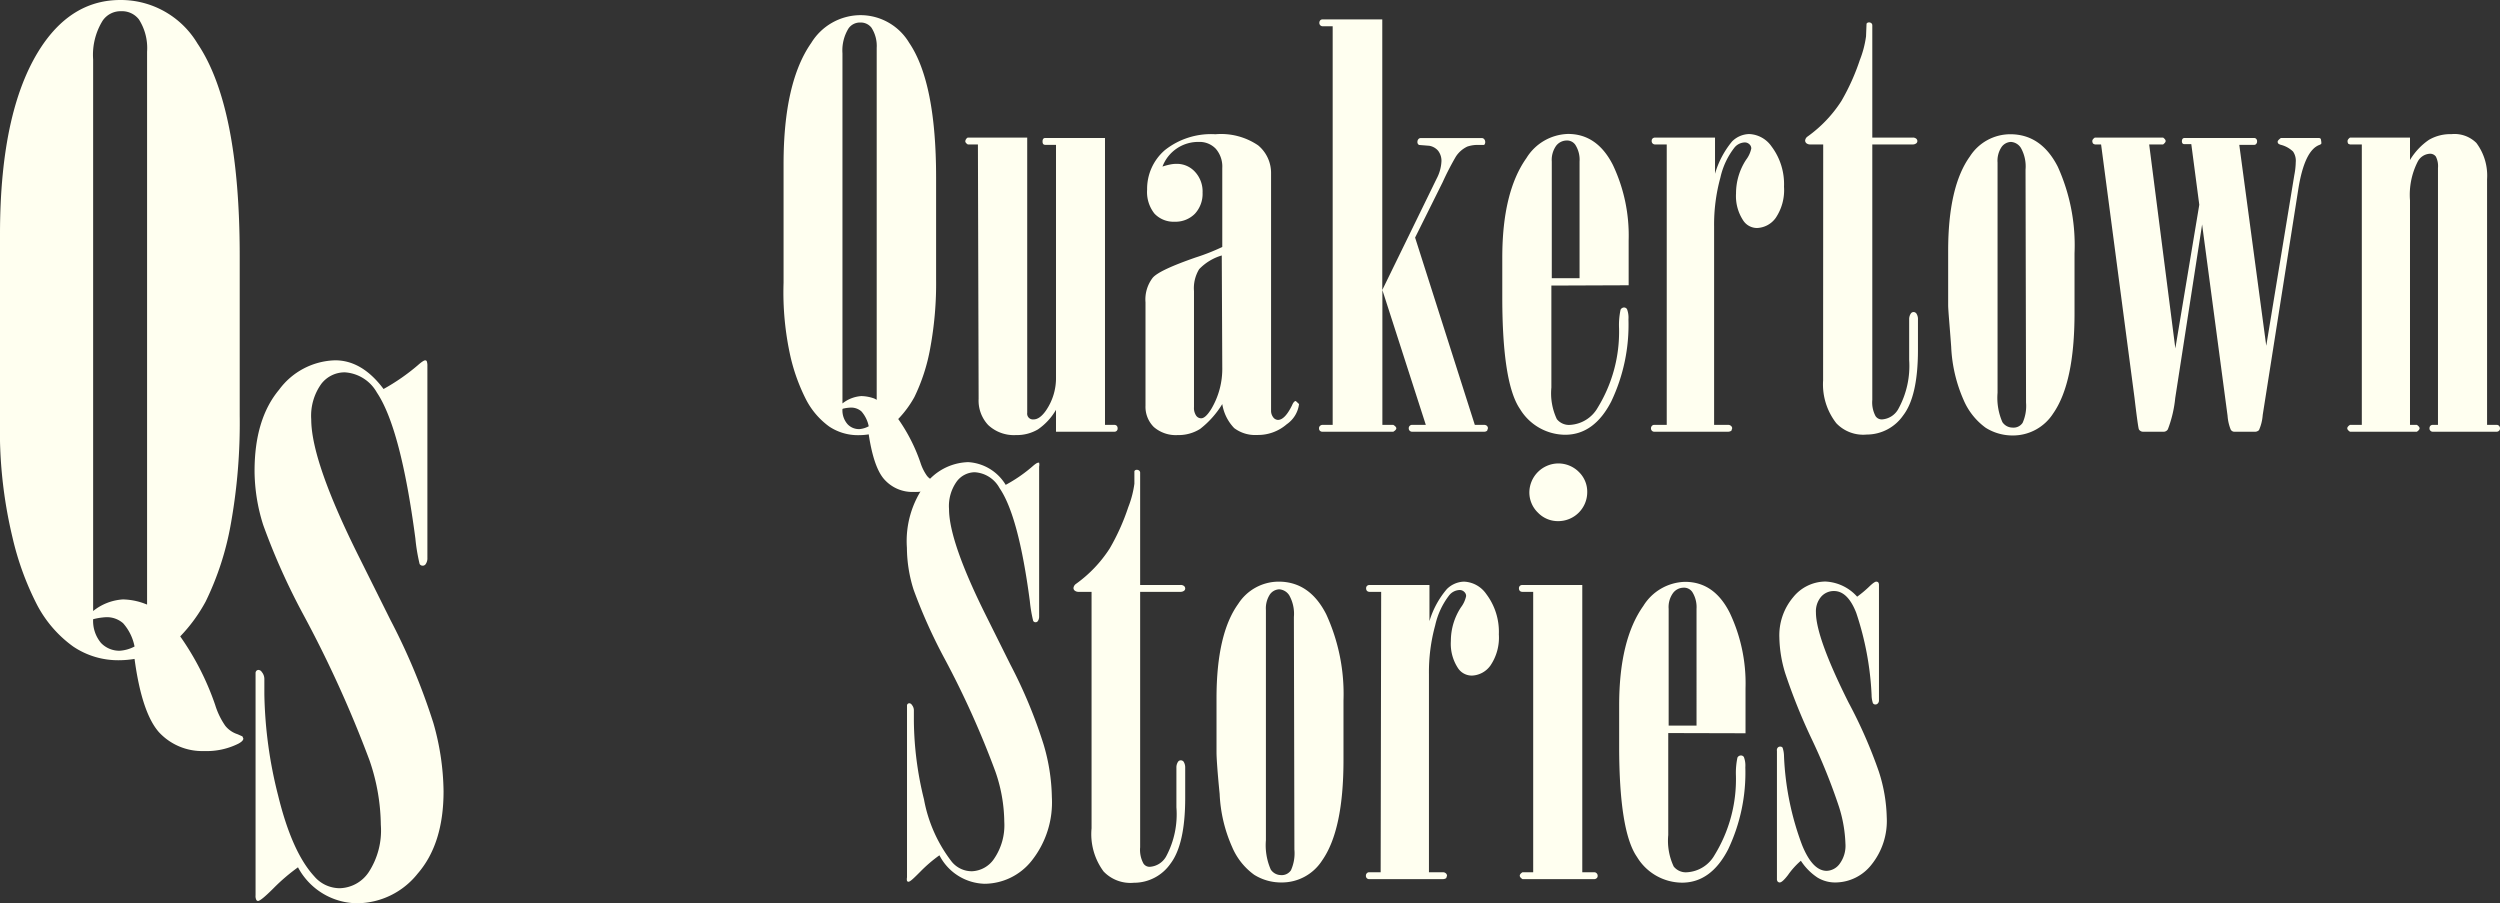 <svg xmlns="http://www.w3.org/2000/svg" viewBox="0 0 247.49 89.43"><rect x="0" y="0" width="247.49" height="89.43" fill="#333333" stroke="none"/><defs><style>.cls-1{fill:ivory;}</style></defs><g id="Layer_2" data-name="Layer 2"><g id="Layer_1-2" data-name="Layer 1"><path class="cls-1" d="M13.32,65.23a9.7,9.7,0,0,1-1.5.13A7.94,7.94,0,0,1,7.24,64a11.88,11.88,0,0,1-3.57-4.12,28.6,28.6,0,0,1-2.43-6.66A45.25,45.25,0,0,1,0,41.66V23.22Q0,10.5,4.31,4.31,7.34,0,11.91,0a8.84,8.84,0,0,1,7.64,4.31q4.18,6.19,4.18,21v15.8a56.56,56.56,0,0,1-.89,10.82,28.88,28.88,0,0,1-2.48,7.62A15.75,15.75,0,0,1,17.84,63a26.94,26.94,0,0,1,3.46,6.78,7.48,7.48,0,0,0,1,2.07,2.57,2.57,0,0,0,1.23.84l.47.21.09.21c0,.17-.17.34-.51.52a7.05,7.05,0,0,1-3.38.72,5.83,5.83,0,0,1-4.46-1.86C14.62,71.23,13.8,68.81,13.32,65.23Zm1.24-5.38V5.12a5.26,5.26,0,0,0-.81-3.2A2.11,2.11,0,0,0,12,1.11a2.15,2.15,0,0,0-1.84.94,6.43,6.43,0,0,0-.94,3.84v54.6a5.22,5.22,0,0,1,2.95-1.15,6.5,6.5,0,0,1,2.05.38ZM9.22,61.3A3.4,3.4,0,0,0,10,63.65a2.5,2.5,0,0,0,1.86.77A3.62,3.62,0,0,0,13.32,64a4.87,4.87,0,0,0-1.13-2.3,2.43,2.43,0,0,0-1.69-.6A6.36,6.36,0,0,0,9.22,61.3Z"/><path class="cls-1" d="M29.5,85.86a19,19,0,0,0-2.43,2.08c-.83.83-1.34,1.25-1.53,1.25a.2.2,0,0,1-.17-.11.89.89,0,0,1-.07-.45v-22a.32.32,0,0,1,.09-.23.3.3,0,0,1,.2-.08.42.42,0,0,1,.33.21,1.07,1.07,0,0,1,.25.7v1.51a43.31,43.31,0,0,0,1.36,10c.91,3.73,2.1,6.4,3.57,8a3.32,3.32,0,0,0,2.52,1.19,3.56,3.56,0,0,0,2.86-1.56,7.55,7.55,0,0,0,1.22-4.72,20.16,20.16,0,0,0-1.12-6.38,115.66,115.66,0,0,0-6.52-14.37,65.76,65.76,0,0,1-4-8.92,17.92,17.92,0,0,1-.86-5.34c0-3.44.81-6.12,2.43-8.06a7.12,7.12,0,0,1,5.55-2.91c1.77,0,3.37.94,4.79,2.84a20.43,20.43,0,0,0,3.39-2.35c.37-.33.62-.49.74-.49a.21.21,0,0,1,.14.07,1.29,1.29,0,0,1,.07.49v19a1,1,0,0,1-.18.63.34.34,0,0,1-.28.14.34.34,0,0,1-.31-.17,18.11,18.11,0,0,1-.42-2.53q-1.44-10.9-3.81-14.44a3.92,3.92,0,0,0-3.18-2A2.92,2.92,0,0,0,31.81,38a5.42,5.42,0,0,0-1,3.51q0,4.17,4.77,13.7l3.09,6.2a63.06,63.06,0,0,1,4.24,10.19,25.42,25.42,0,0,1,1,6.74q0,5.19-2.56,8.14a7.73,7.73,0,0,1-6,2.94A6.71,6.71,0,0,1,29.5,85.86Z"/><g id="Header"><path class="cls-1" d="M86,43a6.19,6.19,0,0,1-1,.08,5.12,5.12,0,0,1-2.92-.86,7.63,7.63,0,0,1-2.26-2.62,18.5,18.5,0,0,1-1.55-4.23A29.11,29.11,0,0,1,77.57,28V16.25q0-8.09,2.74-12a5.75,5.75,0,0,1,4.84-2.75A5.62,5.62,0,0,1,90,4.23q2.67,3.93,2.67,13.35v10a35.13,35.13,0,0,1-.58,6.88,18.42,18.42,0,0,1-1.57,4.85,10.35,10.35,0,0,1-1.6,2.17,17.11,17.11,0,0,1,2.2,4.32,4.73,4.73,0,0,0,.65,1.31,1.63,1.63,0,0,0,.79.53l.29.14.06.13q0,.16-.33.33a4.38,4.38,0,0,1-2.14.46,3.71,3.71,0,0,1-2.84-1.18Q86.51,46.38,86,43Zm.79-3.42V4.74a3.34,3.34,0,0,0-.52-2,1.34,1.34,0,0,0-1.11-.51,1.37,1.37,0,0,0-1.17.6,4.16,4.16,0,0,0-.59,2.44V39.94a3.37,3.37,0,0,1,1.87-.73,4,4,0,0,1,1.3.25Zm-3.39.92a2.08,2.08,0,0,0,.5,1.49,1.55,1.55,0,0,0,1.18.49A2.36,2.36,0,0,0,86,42.2a3.16,3.16,0,0,0-.72-1.47,1.54,1.54,0,0,0-1.07-.38A4,4,0,0,0,83.44,40.46Z"/><path class="cls-1" d="M96.81,14.3h-1c-.17-.11-.25-.21-.25-.32a.48.48,0,0,1,.24-.36h5.89V40.87a.57.57,0,0,0,.63.65c.41,0,.81-.29,1.22-.87a5.67,5.67,0,0,0,1-3.31v-23h-1.06a.29.29,0,0,1-.21-.08.45.45,0,0,1-.06-.26.44.44,0,0,1,.06-.25.26.26,0,0,1,.21-.09h5.91V42.06h.93a.33.33,0,0,1,.23.09.35.35,0,0,1,.09.25.31.31,0,0,1-.32.34h-5.78V40.57a6,6,0,0,1-1.79,1.94,4.09,4.09,0,0,1-2.16.56,3.72,3.72,0,0,1-2.77-1,3.54,3.54,0,0,1-.94-2.59Z"/><path class="cls-1" d="M115.08,16.49a5.87,5.87,0,0,1,.74-.2,3.07,3.07,0,0,1,.65-.07,2.42,2.42,0,0,1,1.83.79,2.85,2.85,0,0,1,.75,2.06,2.9,2.9,0,0,1-.76,2.09,2.7,2.7,0,0,1-2,.79,2.61,2.61,0,0,1-2-.8,3.43,3.43,0,0,1-.73-2.38,5.06,5.06,0,0,1,1.76-3.91,7.35,7.35,0,0,1,5-1.57,6.52,6.52,0,0,1,4.23,1.1,3.55,3.55,0,0,1,1.28,2.81V40.65a1.06,1.06,0,0,0,.22.67.62.62,0,0,0,.46.25c.46,0,.92-.48,1.39-1.43.12-.29.25-.44.38-.44l.32.3a2.85,2.85,0,0,1-1.22,2,4.34,4.34,0,0,1-2.93,1.06,3.44,3.44,0,0,1-2.27-.68A4.42,4.42,0,0,1,121,40a9.11,9.11,0,0,1-2.19,2.46,4,4,0,0,1-2.21.61,3.32,3.32,0,0,1-2.38-.8,2.82,2.82,0,0,1-.82-2.11V29.93a3.52,3.52,0,0,1,.72-2.44c.47-.53,1.89-1.18,4.24-2A21,21,0,0,0,121,24.45V16.63a2.68,2.68,0,0,0-.64-1.9,2.2,2.2,0,0,0-1.67-.68A3.78,3.78,0,0,0,115.08,16.49Zm5.87,8.8a5.09,5.09,0,0,0-2.24,1.36,3.63,3.63,0,0,0-.51,2.17V40.3a1.37,1.37,0,0,0,.21.84.6.6,0,0,0,.5.27c.29,0,.62-.31,1-.92A7.76,7.76,0,0,0,121,36.36Z"/><path class="cls-1" d="M136.84,1.92V28.71l5.37-11a4.1,4.1,0,0,0,.49-1.77,1.64,1.64,0,0,0-.32-1,1.46,1.46,0,0,0-.9-.51l-1-.08a.31.31,0,0,1-.16-.3.4.4,0,0,1,.09-.27.3.3,0,0,1,.26-.11h6a.3.3,0,0,1,.26.11.41.41,0,0,1,.1.27.38.38,0,0,1-.11.3l-.82,0a3.21,3.21,0,0,0-.84.16,2.75,2.75,0,0,0-1.14,1,27.88,27.88,0,0,0-1.3,2.52l-2.73,5.49L146,42.06h.92a.4.4,0,0,1,.27.09.33.33,0,0,1,.11.25l-.08.24a.47.47,0,0,1-.3.1h-7.1a.36.36,0,0,1-.26-.09.34.34,0,0,1-.1-.25.33.33,0,0,1,.36-.34h1.33l-4.3-13.35V42.06h1.08c.2.12.3.24.3.34s-.1.22-.3.34h-7a.37.37,0,0,1-.26-.09.33.33,0,0,1-.09-.25.3.3,0,0,1,.11-.25.36.36,0,0,1,.24-.09h1V2.6h-1a.33.33,0,0,1-.23-.1.32.32,0,0,1-.09-.23.37.37,0,0,1,.09-.26.32.32,0,0,1,.23-.09Z"/><path class="cls-1" d="M153.58,28.27v10.1a6,6,0,0,0,.54,3.12,1.53,1.53,0,0,0,1.33.57,3.37,3.37,0,0,0,2.72-1.71,14.35,14.35,0,0,0,2.11-7.84,7.29,7.29,0,0,1,.15-1.85.39.39,0,0,1,.34-.22.34.34,0,0,1,.3.17,2.36,2.36,0,0,1,.14,1,17.65,17.65,0,0,1-1.7,8.13c-1.13,2.2-2.66,3.3-4.57,3.3a5.27,5.27,0,0,1-4.46-2.54q-1.75-2.53-1.76-11v-4q0-6.48,2.39-9.85a5,5,0,0,1,4.12-2.39q2.88,0,4.44,3.07a16.29,16.29,0,0,1,1.56,7.46v4.45Zm2.79-.73V16a2.74,2.74,0,0,0-.43-1.68,1,1,0,0,0-.88-.41,1.34,1.34,0,0,0-1,.51,2.42,2.42,0,0,0-.44,1.58V27.54Z"/><path class="cls-1" d="M165,14.3h-1.14a.34.34,0,0,1-.26-.1.32.32,0,0,1-.09-.24.33.33,0,0,1,.09-.25.37.37,0,0,1,.26-.09h5.92V17.2A8.9,8.9,0,0,1,171.47,14a2.47,2.47,0,0,1,1.7-.73,2.83,2.83,0,0,1,2.2,1.22,6.2,6.2,0,0,1,1.24,4,4.92,4.92,0,0,1-.82,3.08,2.38,2.38,0,0,1-1.84,1,1.63,1.63,0,0,1-1.35-.7,4.38,4.38,0,0,1-.74-2.72,6.07,6.07,0,0,1,1-3.34,2.79,2.79,0,0,0,.51-1.11.55.55,0,0,0-.19-.42.65.65,0,0,0-.46-.18,1.38,1.38,0,0,0-1,.49,7.45,7.45,0,0,0-1.41,3,17.51,17.51,0,0,0-.62,4.85V42.06h1.38a.41.41,0,0,1,.3.11.31.31,0,0,1,.11.23l-.08.24a.6.6,0,0,1-.33.1h-7.3a.32.32,0,0,1-.23-.09.34.34,0,0,1-.1-.25.36.36,0,0,1,.1-.25.32.32,0,0,1,.23-.09H165Z"/><path class="cls-1" d="M180.49,14.3h-1.27a.59.59,0,0,1-.38-.11.36.36,0,0,1-.14-.27.56.56,0,0,1,.25-.41A12.87,12.87,0,0,0,182.29,10a21.71,21.71,0,0,0,1.83-4.07,10,10,0,0,0,.61-2.33l.05-1.25a.25.25,0,0,1,.23-.13.33.33,0,0,1,.25.08.27.27,0,0,1,.09.22v11.1h4a.51.51,0,0,1,.34.1.31.31,0,0,1,.12.24.27.27,0,0,1-.11.23.56.56,0,0,1-.35.11h-4V39.59a2.88,2.88,0,0,0,.32,1.6.73.73,0,0,0,.65.33,2,2,0,0,0,1.62-1.06A8.83,8.83,0,0,0,189,35.63v-4a1,1,0,0,1,.17-.6.33.33,0,0,1,.27-.14.36.36,0,0,1,.27.14,1,1,0,0,1,.16.6v3q0,4.59-1.46,6.49a4.4,4.4,0,0,1-3.62,1.9,3.67,3.67,0,0,1-3-1.12,6.24,6.24,0,0,1-1.31-4.24Z"/><path class="cls-1" d="M192.86,30.17V24.85q0-6.37,2.15-9.36a4.75,4.75,0,0,1,4-2.2q3.07,0,4.71,3.23a18.85,18.85,0,0,1,1.65,8.55V31q0,6.91-2.12,9.94a4.73,4.73,0,0,1-4,2.17,5,5,0,0,1-2.67-.76,6.59,6.59,0,0,1-2.19-2.75,14.59,14.59,0,0,1-1.23-5.26C193,32.11,192.86,30.73,192.86,30.17Zm7.66-13.38a3.74,3.74,0,0,0-.45-2.13,1.25,1.25,0,0,0-1-.61,1.19,1.19,0,0,0-.92.5,2.44,2.44,0,0,0-.4,1.54v22.8a6,6,0,0,0,.48,2.9,1.21,1.21,0,0,0,1,.54,1.08,1.08,0,0,0,1-.47,4.09,4.09,0,0,0,.34-2Z"/><path class="cls-1" d="M208,14.3h-.62l-.17-.08a.45.45,0,0,1-.08-.26c0-.11.08-.22.25-.34h6.76c.16.12.25.23.25.34s-.09.21-.25.34h-1.38l2.59,20.19,2.37-14.22-.79-6h-.68a.24.24,0,0,1-.21-.1A.43.43,0,0,1,216,14a.44.44,0,0,1,.06-.25.26.26,0,0,1,.21-.09h6.87a.28.28,0,0,1,.22.09.33.33,0,0,1,.08.25.32.32,0,0,1-.08.24.25.25,0,0,1-.22.1h-1.46l2.67,19.89,2.78-16.91a7.2,7.2,0,0,0,.14-1.27A1.6,1.6,0,0,0,227,15a2.71,2.71,0,0,0-1.19-.66.7.7,0,0,1-.26-.12.26.26,0,0,1-.07-.2c0-.08.11-.21.32-.36h3.81l.14.08.05.3a.78.78,0,0,1,0,.19.44.44,0,0,1-.17.11q-1.51.54-2.12,4.47L224,41.08a4.5,4.5,0,0,1-.37,1.5.57.57,0,0,1-.46.16h-2a.41.41,0,0,1-.34-.22,4.46,4.46,0,0,1-.31-1.36L218,22.22,215.34,39.4a11.9,11.9,0,0,1-.73,3.1.49.49,0,0,1-.46.24h-2a.48.48,0,0,1-.41-.24c-.05-.11-.2-1.14-.43-3.1Z"/><path class="cls-1" d="M233.81,14.3h-1.17l-.16-.06a.41.41,0,0,1-.08-.28c0-.11.08-.22.24-.34h5.94v2.22a6.38,6.38,0,0,1,1.88-2,4.21,4.21,0,0,1,2.22-.56,3.07,3.07,0,0,1,2.47.87,5.38,5.38,0,0,1,1.06,3.59V42.06h.92a.33.33,0,0,1,.36.34.3.3,0,0,1-.1.25.36.36,0,0,1-.26.09h-6.29a.32.32,0,0,1-.23-.09.3.3,0,0,1-.1-.25.35.35,0,0,1,.09-.25.33.33,0,0,1,.23-.09h.52V16.63a2.08,2.08,0,0,0-.21-1.13.7.7,0,0,0-.59-.28,1.44,1.44,0,0,0-1.21.79,7.22,7.22,0,0,0-.76,3.83V42.06h.68c.18.12.27.24.27.34s-.09.22-.27.34h-6.62c-.18-.12-.27-.23-.27-.34s.09-.22.27-.34h1.17Z"/><path class="cls-1" d="M93,84.67a14.1,14.1,0,0,0-1.89,1.62c-.64.64-1,1-1.18,1a.19.19,0,0,1-.14-.08.85.85,0,0,1,0-.35v-17a.24.24,0,0,1,.07-.18.25.25,0,0,1,.16-.06.31.31,0,0,1,.25.16.84.84,0,0,1,.2.54V71.4a33.27,33.27,0,0,0,1,7.73,14.28,14.28,0,0,0,2.76,6.19,2.56,2.56,0,0,0,2,.93A2.78,2.78,0,0,0,98.42,85a5.87,5.87,0,0,0,1-3.65,15.56,15.56,0,0,0-.87-4.94,89.2,89.2,0,0,0-5-11.13,52.46,52.46,0,0,1-3.11-6.91,14,14,0,0,1-.66-4.14A9.47,9.47,0,0,1,91.56,48a5.52,5.52,0,0,1,4.29-2.25A4.65,4.65,0,0,1,99.56,48a14.7,14.7,0,0,0,2.63-1.81c.29-.26.48-.38.57-.38a.14.14,0,0,1,.11,0,.88.88,0,0,1,0,.38V61a.83.83,0,0,1-.13.49.28.28,0,0,1-.22.11.26.26,0,0,1-.24-.14,13.63,13.63,0,0,1-.33-1.95q-1.11-8.44-3-11.19a3,3,0,0,0-2.46-1.57,2.26,2.26,0,0,0-1.78.92,4.18,4.18,0,0,0-.76,2.72q0,3.22,3.69,10.61l2.39,4.8a48.33,48.33,0,0,1,3.28,7.89,19.34,19.34,0,0,1,.82,5.22,9.29,9.29,0,0,1-2,6.3,6,6,0,0,1-4.65,2.28A5.18,5.18,0,0,1,93,84.67Z"/><path class="cls-1" d="M108.06,58.59h-1.27a.59.59,0,0,1-.38-.11.33.33,0,0,1-.14-.27.58.58,0,0,1,.25-.41,12.87,12.87,0,0,0,3.34-3.51,21.71,21.71,0,0,0,1.83-4.07,10,10,0,0,0,.61-2.33l0-1.25a.25.25,0,0,1,.23-.13.37.37,0,0,1,.25.08.28.28,0,0,1,.09.22v11.1h4a.51.51,0,0,1,.34.1.31.31,0,0,1,.12.24.27.27,0,0,1-.11.23.56.56,0,0,1-.35.11h-4V83.88a2.82,2.82,0,0,0,.33,1.61.72.72,0,0,0,.64.32,2,2,0,0,0,1.62-1.06,8.83,8.83,0,0,0,1-4.83V76a1,1,0,0,1,.17-.6.32.32,0,0,1,.27-.13.35.35,0,0,1,.27.13,1.07,1.07,0,0,1,.16.6v3c0,3.06-.49,5.22-1.45,6.49a4.4,4.4,0,0,1-3.63,1.9,3.67,3.67,0,0,1-3-1.12A6.21,6.21,0,0,1,108.06,82Z"/><path class="cls-1" d="M120.43,74.47V69.15q0-6.39,2.15-9.37a4.77,4.77,0,0,1,4-2.2q3.07,0,4.71,3.23A18.91,18.91,0,0,1,133,69.36v5.89q0,6.93-2.12,9.94a4.73,4.73,0,0,1-4.05,2.17,5,5,0,0,1-2.67-.76,6.53,6.53,0,0,1-2.18-2.74,14.43,14.43,0,0,1-1.24-5.27C120.52,76.4,120.43,75,120.43,74.47Zm7.66-13.39a3.74,3.74,0,0,0-.45-2.13,1.28,1.28,0,0,0-1-.61,1.19,1.19,0,0,0-.92.5,2.51,2.51,0,0,0-.4,1.54v22.8a6,6,0,0,0,.48,2.9,1.22,1.22,0,0,0,1,.55,1.09,1.09,0,0,0,1-.48,4.09,4.09,0,0,0,.34-2.05Z"/><path class="cls-1" d="M136.73,58.59h-1.14a.37.37,0,0,1-.26-.09.37.37,0,0,1-.09-.25.33.33,0,0,1,.09-.25.37.37,0,0,1,.26-.09h5.92v3.58a8.74,8.74,0,0,1,1.72-3.17,2.5,2.5,0,0,1,1.7-.74,2.82,2.82,0,0,1,2.2,1.22,6.2,6.2,0,0,1,1.25,4,4.92,4.92,0,0,1-.83,3.08,2.36,2.36,0,0,1-1.83,1,1.64,1.64,0,0,1-1.36-.7,4.38,4.38,0,0,1-.73-2.72,6.06,6.06,0,0,1,1-3.34,2.79,2.79,0,0,0,.51-1.11.55.55,0,0,0-.19-.42.63.63,0,0,0-.46-.18,1.38,1.38,0,0,0-1,.49,7.53,7.53,0,0,0-1.41,3,17.51,17.51,0,0,0-.62,4.85V86.35h1.38a.41.41,0,0,1,.3.11.33.33,0,0,1,.11.23l-.08.24a.6.6,0,0,1-.33.1h-7.3a.32.32,0,0,1-.23-.09.33.33,0,0,1-.09-.25.32.32,0,0,1,.09-.24.29.29,0,0,1,.23-.1h1.14Z"/><path class="cls-1" d="M151.78,58.59h-1.06a.37.37,0,0,1-.26-.09.37.37,0,0,1-.09-.25.33.33,0,0,1,.09-.25.37.37,0,0,1,.26-.09h5.92V86.35h1.17a.32.32,0,0,1,.25.1.33.33,0,0,1,.1.27.27.27,0,0,1-.1.22.36.36,0,0,1-.26.09h-7.08c-.18-.12-.27-.23-.27-.34s.09-.23.27-.34h1.06Zm-.38-9.86a2.89,2.89,0,0,1,2.82-2.85,2.86,2.86,0,0,1,2.07.83,2.73,2.73,0,0,1,.84,2,2.87,2.87,0,0,1-2.88,2.88,2.74,2.74,0,0,1-2-.84A2.78,2.78,0,0,1,151.4,48.73Z"/><path class="cls-1" d="M165.15,72.57V82.66a6,6,0,0,0,.54,3.12,1.53,1.53,0,0,0,1.33.57,3.36,3.36,0,0,0,2.72-1.71,14.33,14.33,0,0,0,2.11-7.84A7.29,7.29,0,0,1,172,75a.38.38,0,0,1,.34-.21.33.33,0,0,1,.3.16,2.36,2.36,0,0,1,.14,1,17.65,17.65,0,0,1-1.7,8.13c-1.13,2.2-2.66,3.3-4.57,3.3a5.25,5.25,0,0,1-4.45-2.54q-1.77-2.53-1.77-11v-4q0-6.48,2.39-9.85a5,5,0,0,1,4.13-2.39c1.91,0,3.39,1,4.43,3.07a16.29,16.29,0,0,1,1.56,7.46v4.46Zm2.8-.74V60.27a2.81,2.81,0,0,0-.43-1.68,1,1,0,0,0-.89-.41,1.32,1.32,0,0,0-1,.52,2.37,2.37,0,0,0-.44,1.57V71.83Z"/><path class="cls-1" d="M178.28,85.21A7.66,7.66,0,0,0,177,86.63c-.37.48-.64.73-.82.73a.29.29,0,0,1-.19-.08.37.37,0,0,1-.08-.25V74.33A.38.38,0,0,1,176,74a.32.32,0,0,1,.23-.09.28.28,0,0,1,.24.11,2.8,2.8,0,0,1,.14.86,28.25,28.25,0,0,0,1.79,8.78c.69,1.7,1.5,2.55,2.44,2.55a1.66,1.66,0,0,0,1.28-.7,3,3,0,0,0,.57-2,13.48,13.48,0,0,0-.64-3.65,58.46,58.46,0,0,0-2.69-6.68,57.46,57.46,0,0,1-2.63-6.53,12.79,12.79,0,0,1-.58-3.53,5.84,5.84,0,0,1,1.37-4,4.14,4.14,0,0,1,3.19-1.55,4.48,4.48,0,0,1,3.14,1.5A11.12,11.12,0,0,0,185.12,58c.3-.28.51-.42.62-.42a.31.31,0,0,1,.19.06.41.41,0,0,1,.08.24V69.34a.4.4,0,0,1-.11.29.3.3,0,0,1-.24.11.28.28,0,0,1-.25-.13,2.66,2.66,0,0,1-.13-.82,29.73,29.73,0,0,0-1.52-8.12c-.56-1.44-1.3-2.16-2.2-2.16a1.66,1.66,0,0,0-1.28.57,2.22,2.22,0,0,0-.51,1.54q0,2.48,3.23,8.93a47.34,47.34,0,0,1,3,6.84,15.71,15.71,0,0,1,.78,4.51,6.91,6.91,0,0,1-1.52,4.71,4.57,4.57,0,0,1-3.52,1.75,3.37,3.37,0,0,1-1.81-.48A5.73,5.73,0,0,1,178.28,85.21Z"/></g></g></g></svg>